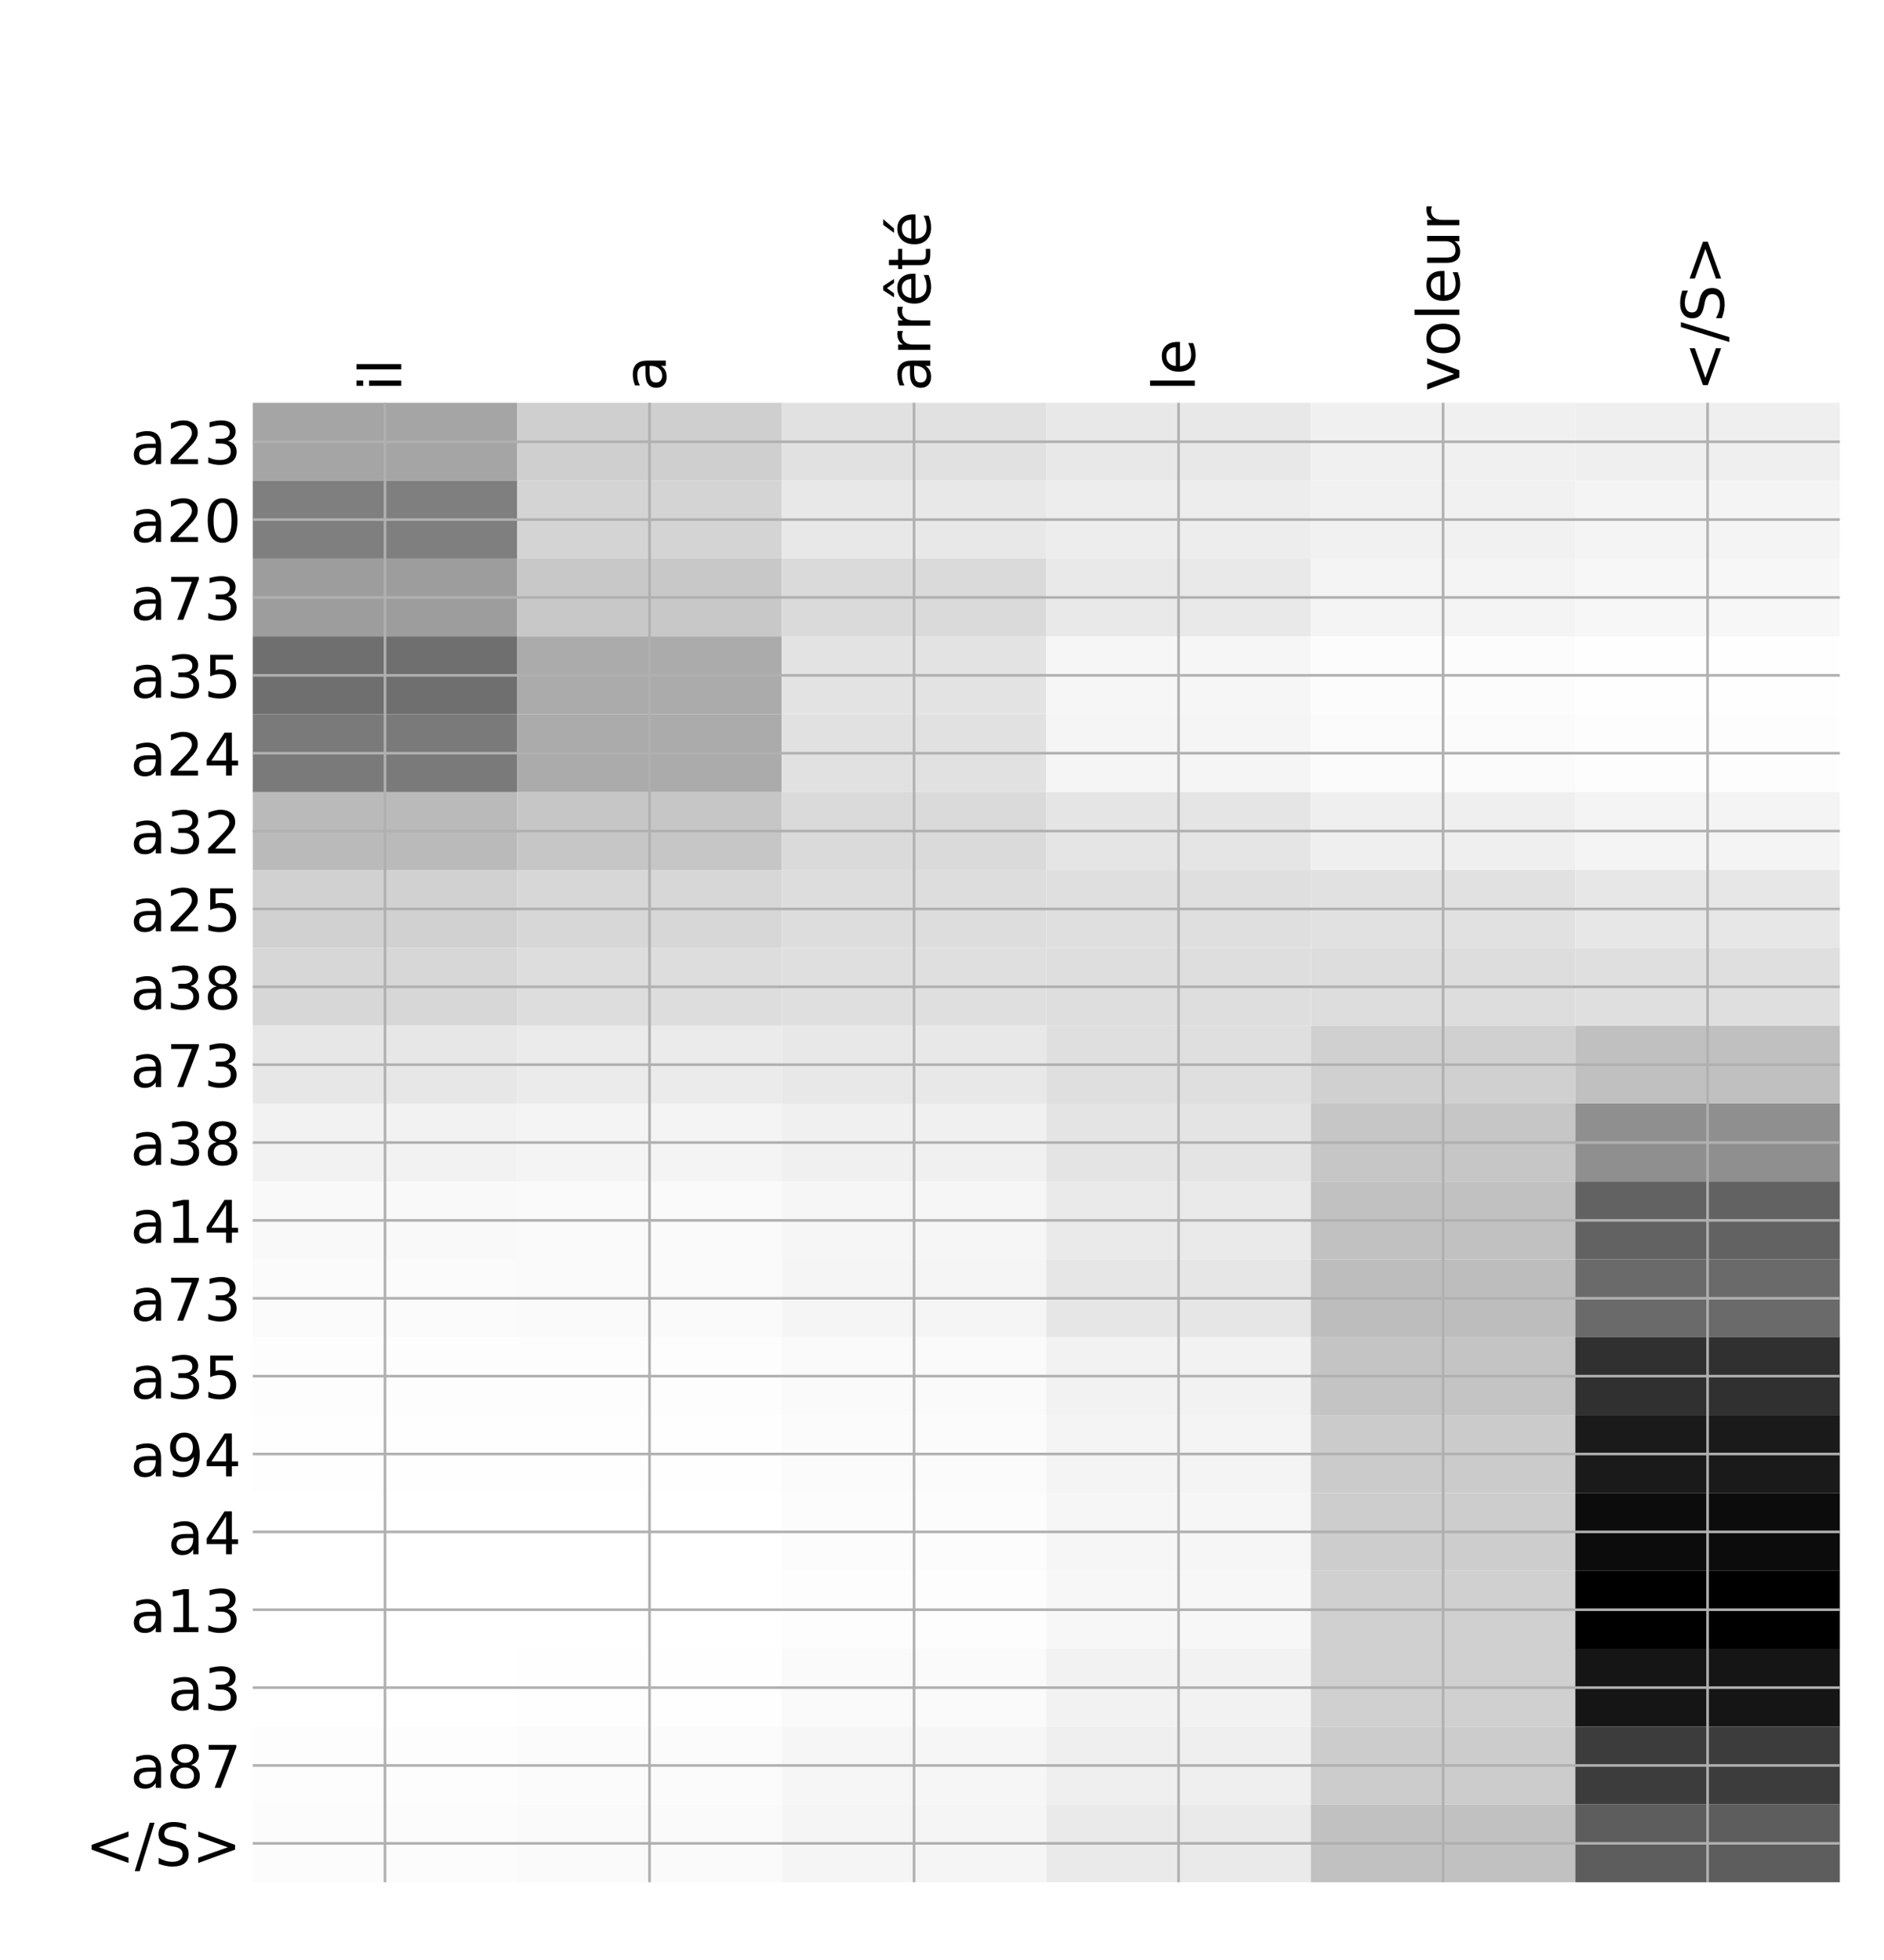 <?xml version="1.0" encoding="utf-8" standalone="no"?>
<!DOCTYPE svg PUBLIC "-//W3C//DTD SVG 1.1//EN"
  "http://www.w3.org/Graphics/SVG/1.1/DTD/svg11.dtd">
<!-- Created with matplotlib (http://matplotlib.org/) -->
<svg height="599pt" version="1.1" viewBox="0 0 576 599" width="576pt" xmlns="http://www.w3.org/2000/svg" xmlns:xlink="http://www.w3.org/1999/xlink">
 <defs>
  <style type="text/css">
*{stroke-linecap:butt;stroke-linejoin:round;}
  </style>
 </defs>
 <g id="figure_1">
  <g id="patch_1">
   <path d="M 0 600 
L 576 600 
L 576 0 
L 0 0 
z
" style="fill:#ffffff;"/>
  </g>
  <g id="axes_1">
   <g id="PolyCollection_1">
    <path clip-path="url(#p7bd5444fd2)" d="M 77.275 123.108 
L 77.275 146.906 
L 158.146 146.906 
L 158.146 123.108 
L 77.275 123.108 
z
" style="fill:#a5a5a5;"/>
    <path clip-path="url(#p7bd5444fd2)" d="M 158.146 123.108 
L 158.146 146.906 
L 239.017 146.906 
L 239.017 123.108 
L 158.146 123.108 
z
" style="fill:#cfcfcf;"/>
    <path clip-path="url(#p7bd5444fd2)" d="M 239.017 123.108 
L 239.017 146.906 
L 319.887 146.906 
L 319.887 123.108 
L 239.017 123.108 
z
" style="fill:#e1e1e1;"/>
    <path clip-path="url(#p7bd5444fd2)" d="M 319.887 123.108 
L 319.887 146.906 
L 400.758 146.906 
L 400.758 123.108 
L 319.887 123.108 
z
" style="fill:#e8e8e8;"/>
    <path clip-path="url(#p7bd5444fd2)" d="M 400.758 123.108 
L 400.758 146.906 
L 481.629 146.906 
L 481.629 123.108 
L 400.758 123.108 
z
" style="fill:#f0f0f0;"/>
    <path clip-path="url(#p7bd5444fd2)" d="M 481.629 123.108 
L 481.629 146.906 
L 562.5 146.906 
L 562.5 123.108 
L 481.629 123.108 
z
" style="fill:#efefef;"/>
    <path clip-path="url(#p7bd5444fd2)" d="M 77.275 146.906 
L 77.275 170.705 
L 158.146 170.705 
L 158.146 146.906 
L 77.275 146.906 
z
" style="fill:#7f7f7f;"/>
    <path clip-path="url(#p7bd5444fd2)" d="M 158.146 146.906 
L 158.146 170.705 
L 239.017 170.705 
L 239.017 146.906 
L 158.146 146.906 
z
" style="fill:#d4d4d4;"/>
    <path clip-path="url(#p7bd5444fd2)" d="M 239.017 146.906 
L 239.017 170.705 
L 319.887 170.705 
L 319.887 146.906 
L 239.017 146.906 
z
" style="fill:#e8e8e8;"/>
    <path clip-path="url(#p7bd5444fd2)" d="M 319.887 146.906 
L 319.887 170.705 
L 400.758 170.705 
L 400.758 146.906 
L 319.887 146.906 
z
" style="fill:#ededed;"/>
    <path clip-path="url(#p7bd5444fd2)" d="M 400.758 146.906 
L 400.758 170.705 
L 481.629 170.705 
L 481.629 146.906 
L 400.758 146.906 
z
" style="fill:#f1f1f1;"/>
    <path clip-path="url(#p7bd5444fd2)" d="M 481.629 146.906 
L 481.629 170.705 
L 562.5 170.705 
L 562.5 146.906 
L 481.629 146.906 
z
" style="fill:#f4f4f4;"/>
    <path clip-path="url(#p7bd5444fd2)" d="M 77.275 170.705 
L 77.275 194.504 
L 158.146 194.504 
L 158.146 170.705 
L 77.275 170.705 
z
" style="fill:#9d9d9d;"/>
    <path clip-path="url(#p7bd5444fd2)" d="M 158.146 170.705 
L 158.146 194.504 
L 239.017 194.504 
L 239.017 170.705 
L 158.146 170.705 
z
" style="fill:#c8c8c8;"/>
    <path clip-path="url(#p7bd5444fd2)" d="M 239.017 170.705 
L 239.017 194.504 
L 319.887 194.504 
L 319.887 170.705 
L 239.017 170.705 
z
" style="fill:#dadada;"/>
    <path clip-path="url(#p7bd5444fd2)" d="M 319.887 170.705 
L 319.887 194.504 
L 400.758 194.504 
L 400.758 170.705 
L 319.887 170.705 
z
" style="fill:#e9e9e9;"/>
    <path clip-path="url(#p7bd5444fd2)" d="M 400.758 170.705 
L 400.758 194.504 
L 481.629 194.504 
L 481.629 170.705 
L 400.758 170.705 
z
" style="fill:#f4f4f4;"/>
    <path clip-path="url(#p7bd5444fd2)" d="M 481.629 170.705 
L 481.629 194.504 
L 562.5 194.504 
L 562.5 170.705 
L 481.629 170.705 
z
" style="fill:#f7f7f7;"/>
    <path clip-path="url(#p7bd5444fd2)" d="M 77.275 194.504 
L 77.275 218.302 
L 158.146 218.302 
L 158.146 194.504 
L 77.275 194.504 
z
" style="fill:#6f6f6f;"/>
    <path clip-path="url(#p7bd5444fd2)" d="M 158.146 194.504 
L 158.146 218.302 
L 239.017 218.302 
L 239.017 194.504 
L 158.146 194.504 
z
" style="fill:#ababab;"/>
    <path clip-path="url(#p7bd5444fd2)" d="M 239.017 194.504 
L 239.017 218.302 
L 319.887 218.302 
L 319.887 194.504 
L 239.017 194.504 
z
" style="fill:#e3e3e3;"/>
    <path clip-path="url(#p7bd5444fd2)" d="M 319.887 194.504 
L 319.887 218.302 
L 400.758 218.302 
L 400.758 194.504 
L 319.887 194.504 
z
" style="fill:#f6f6f6;"/>
    <path clip-path="url(#p7bd5444fd2)" d="M 400.758 194.504 
L 400.758 218.302 
L 481.629 218.302 
L 481.629 194.504 
L 400.758 194.504 
z
" style="fill:#fcfcfc;"/>
    <path clip-path="url(#p7bd5444fd2)" d="M 481.629 194.504 
L 481.629 218.302 
L 562.5 218.302 
L 562.5 194.504 
L 481.629 194.504 
z
" style="fill:#fefefe;"/>
    <path clip-path="url(#p7bd5444fd2)" d="M 77.275 218.302 
L 77.275 242.101 
L 158.146 242.101 
L 158.146 218.302 
L 77.275 218.302 
z
" style="fill:#7a7a7a;"/>
    <path clip-path="url(#p7bd5444fd2)" d="M 158.146 218.302 
L 158.146 242.101 
L 239.017 242.101 
L 239.017 218.302 
L 158.146 218.302 
z
" style="fill:#ababab;"/>
    <path clip-path="url(#p7bd5444fd2)" d="M 239.017 218.302 
L 239.017 242.101 
L 319.887 242.101 
L 319.887 218.302 
L 239.017 218.302 
z
" style="fill:#e1e1e1;"/>
    <path clip-path="url(#p7bd5444fd2)" d="M 319.887 218.302 
L 319.887 242.101 
L 400.758 242.101 
L 400.758 218.302 
L 319.887 218.302 
z
" style="fill:#f5f5f5;"/>
    <path clip-path="url(#p7bd5444fd2)" d="M 400.758 218.302 
L 400.758 242.101 
L 481.629 242.101 
L 481.629 218.302 
L 400.758 218.302 
z
" style="fill:#fbfbfb;"/>
    <path clip-path="url(#p7bd5444fd2)" d="M 481.629 218.302 
L 481.629 242.101 
L 562.5 242.101 
L 562.5 218.302 
L 481.629 218.302 
z
" style="fill:#fdfdfd;"/>
    <path clip-path="url(#p7bd5444fd2)" d="M 77.275 242.101 
L 77.275 265.9 
L 158.146 265.9 
L 158.146 242.101 
L 77.275 242.101 
z
" style="fill:#bababa;"/>
    <path clip-path="url(#p7bd5444fd2)" d="M 158.146 242.101 
L 158.146 265.9 
L 239.017 265.9 
L 239.017 242.101 
L 158.146 242.101 
z
" style="fill:#c6c6c6;"/>
    <path clip-path="url(#p7bd5444fd2)" d="M 239.017 242.101 
L 239.017 265.9 
L 319.887 265.9 
L 319.887 242.101 
L 239.017 242.101 
z
" style="fill:#dadada;"/>
    <path clip-path="url(#p7bd5444fd2)" d="M 319.887 242.101 
L 319.887 265.9 
L 400.758 265.9 
L 400.758 242.101 
L 319.887 242.101 
z
" style="fill:#e5e5e5;"/>
    <path clip-path="url(#p7bd5444fd2)" d="M 400.758 242.101 
L 400.758 265.9 
L 481.629 265.9 
L 481.629 242.101 
L 400.758 242.101 
z
" style="fill:#efefef;"/>
    <path clip-path="url(#p7bd5444fd2)" d="M 481.629 242.101 
L 481.629 265.9 
L 562.5 265.9 
L 562.5 242.101 
L 481.629 242.101 
z
" style="fill:#f4f4f4;"/>
    <path clip-path="url(#p7bd5444fd2)" d="M 77.275 265.9 
L 77.275 289.699 
L 158.146 289.699 
L 158.146 265.9 
L 77.275 265.9 
z
" style="fill:#d1d1d1;"/>
    <path clip-path="url(#p7bd5444fd2)" d="M 158.146 265.9 
L 158.146 289.699 
L 239.017 289.699 
L 239.017 265.9 
L 158.146 265.9 
z
" style="fill:#d7d7d7;"/>
    <path clip-path="url(#p7bd5444fd2)" d="M 239.017 265.9 
L 239.017 289.699 
L 319.887 289.699 
L 319.887 265.9 
L 239.017 265.9 
z
" style="fill:#dddddd;"/>
    <path clip-path="url(#p7bd5444fd2)" d="M 319.887 265.9 
L 319.887 289.699 
L 400.758 289.699 
L 400.758 265.9 
L 319.887 265.9 
z
" style="fill:#dfdfdf;"/>
    <path clip-path="url(#p7bd5444fd2)" d="M 400.758 265.9 
L 400.758 289.699 
L 481.629 289.699 
L 481.629 265.9 
L 400.758 265.9 
z
" style="fill:#e1e1e1;"/>
    <path clip-path="url(#p7bd5444fd2)" d="M 481.629 265.9 
L 481.629 289.699 
L 562.5 289.699 
L 562.5 265.9 
L 481.629 265.9 
z
" style="fill:#e7e7e7;"/>
    <path clip-path="url(#p7bd5444fd2)" d="M 77.275 289.699 
L 77.275 313.497 
L 158.146 313.497 
L 158.146 289.699 
L 77.275 289.699 
z
" style="fill:#d7d7d7;"/>
    <path clip-path="url(#p7bd5444fd2)" d="M 158.146 289.699 
L 158.146 313.497 
L 239.017 313.497 
L 239.017 289.699 
L 158.146 289.699 
z
" style="fill:#dddddd;"/>
    <path clip-path="url(#p7bd5444fd2)" d="M 239.017 289.699 
L 239.017 313.497 
L 319.887 313.497 
L 319.887 289.699 
L 239.017 289.699 
z
" style="fill:#dfdfdf;"/>
    <path clip-path="url(#p7bd5444fd2)" d="M 319.887 289.699 
L 319.887 313.497 
L 400.758 313.497 
L 400.758 289.699 
L 319.887 289.699 
z
" style="fill:#dedede;"/>
    <path clip-path="url(#p7bd5444fd2)" d="M 400.758 289.699 
L 400.758 313.497 
L 481.629 313.497 
L 481.629 289.699 
L 400.758 289.699 
z
" style="fill:#dddddd;"/>
    <path clip-path="url(#p7bd5444fd2)" d="M 481.629 289.699 
L 481.629 313.497 
L 562.5 313.497 
L 562.5 289.699 
L 481.629 289.699 
z
" style="fill:#dfdfdf;"/>
    <path clip-path="url(#p7bd5444fd2)" d="M 77.275 313.497 
L 77.275 337.296 
L 158.146 337.296 
L 158.146 313.497 
L 77.275 313.497 
z
" style="fill:#e7e7e7;"/>
    <path clip-path="url(#p7bd5444fd2)" d="M 158.146 313.497 
L 158.146 337.296 
L 239.017 337.296 
L 239.017 313.497 
L 158.146 313.497 
z
" style="fill:#ebebeb;"/>
    <path clip-path="url(#p7bd5444fd2)" d="M 239.017 313.497 
L 239.017 337.296 
L 319.887 337.296 
L 319.887 313.497 
L 239.017 313.497 
z
" style="fill:#e8e8e8;"/>
    <path clip-path="url(#p7bd5444fd2)" d="M 319.887 313.497 
L 319.887 337.296 
L 400.758 337.296 
L 400.758 313.497 
L 319.887 313.497 
z
" style="fill:#dfdfdf;"/>
    <path clip-path="url(#p7bd5444fd2)" d="M 400.758 313.497 
L 400.758 337.296 
L 481.629 337.296 
L 481.629 313.497 
L 400.758 313.497 
z
" style="fill:#d0d0d0;"/>
    <path clip-path="url(#p7bd5444fd2)" d="M 481.629 313.497 
L 481.629 337.296 
L 562.5 337.296 
L 562.5 313.497 
L 481.629 313.497 
z
" style="fill:#c0c0c0;"/>
    <path clip-path="url(#p7bd5444fd2)" d="M 77.275 337.296 
L 77.275 361.095 
L 158.146 361.095 
L 158.146 337.296 
L 77.275 337.296 
z
" style="fill:#f2f2f2;"/>
    <path clip-path="url(#p7bd5444fd2)" d="M 158.146 337.296 
L 158.146 361.095 
L 239.017 361.095 
L 239.017 337.296 
L 158.146 337.296 
z
" style="fill:#f4f4f4;"/>
    <path clip-path="url(#p7bd5444fd2)" d="M 239.017 337.296 
L 239.017 361.095 
L 319.887 361.095 
L 319.887 337.296 
L 239.017 337.296 
z
" style="fill:#f0f0f0;"/>
    <path clip-path="url(#p7bd5444fd2)" d="M 319.887 337.296 
L 319.887 361.095 
L 400.758 361.095 
L 400.758 337.296 
L 319.887 337.296 
z
" style="fill:#e4e4e4;"/>
    <path clip-path="url(#p7bd5444fd2)" d="M 400.758 337.296 
L 400.758 361.095 
L 481.629 361.095 
L 481.629 337.296 
L 400.758 337.296 
z
" style="fill:#c6c6c6;"/>
    <path clip-path="url(#p7bd5444fd2)" d="M 481.629 337.296 
L 481.629 361.095 
L 562.5 361.095 
L 562.5 337.296 
L 481.629 337.296 
z
" style="fill:#8f8f8f;"/>
    <path clip-path="url(#p7bd5444fd2)" d="M 77.275 361.095 
L 77.275 384.893 
L 158.146 384.893 
L 158.146 361.095 
L 77.275 361.095 
z
" style="fill:#f9f9f9;"/>
    <path clip-path="url(#p7bd5444fd2)" d="M 158.146 361.095 
L 158.146 384.893 
L 239.017 384.893 
L 239.017 361.095 
L 158.146 361.095 
z
" style="fill:#fafafa;"/>
    <path clip-path="url(#p7bd5444fd2)" d="M 239.017 361.095 
L 239.017 384.893 
L 319.887 384.893 
L 319.887 361.095 
L 239.017 361.095 
z
" style="fill:#f6f6f6;"/>
    <path clip-path="url(#p7bd5444fd2)" d="M 319.887 361.095 
L 319.887 384.893 
L 400.758 384.893 
L 400.758 361.095 
L 319.887 361.095 
z
" style="fill:#eaeaea;"/>
    <path clip-path="url(#p7bd5444fd2)" d="M 400.758 361.095 
L 400.758 384.893 
L 481.629 384.893 
L 481.629 361.095 
L 400.758 361.095 
z
" style="fill:#c1c1c1;"/>
    <path clip-path="url(#p7bd5444fd2)" d="M 481.629 361.095 
L 481.629 384.893 
L 562.5 384.893 
L 562.5 361.095 
L 481.629 361.095 
z
" style="fill:#626262;"/>
    <path clip-path="url(#p7bd5444fd2)" d="M 77.275 384.893 
L 77.275 408.692 
L 158.146 408.692 
L 158.146 384.893 
L 77.275 384.893 
z
" style="fill:#fbfbfb;"/>
    <path clip-path="url(#p7bd5444fd2)" d="M 158.146 384.893 
L 158.146 408.692 
L 239.017 408.692 
L 239.017 384.893 
L 158.146 384.893 
z
" style="fill:#fafafa;"/>
    <path clip-path="url(#p7bd5444fd2)" d="M 239.017 384.893 
L 239.017 408.692 
L 319.887 408.692 
L 319.887 384.893 
L 239.017 384.893 
z
" style="fill:#f5f5f5;"/>
    <path clip-path="url(#p7bd5444fd2)" d="M 319.887 384.893 
L 319.887 408.692 
L 400.758 408.692 
L 400.758 384.893 
L 319.887 384.893 
z
" style="fill:#e6e6e6;"/>
    <path clip-path="url(#p7bd5444fd2)" d="M 400.758 384.893 
L 400.758 408.692 
L 481.629 408.692 
L 481.629 384.893 
L 400.758 384.893 
z
" style="fill:#bdbdbd;"/>
    <path clip-path="url(#p7bd5444fd2)" d="M 481.629 384.893 
L 481.629 408.692 
L 562.5 408.692 
L 562.5 384.893 
L 481.629 384.893 
z
" style="fill:#6a6a6a;"/>
    <path clip-path="url(#p7bd5444fd2)" d="M 77.275 408.692 
L 77.275 432.491 
L 158.146 432.491 
L 158.146 408.692 
L 77.275 408.692 
z
" style="fill:#fdfdfd;"/>
    <path clip-path="url(#p7bd5444fd2)" d="M 158.146 408.692 
L 158.146 432.491 
L 239.017 432.491 
L 239.017 408.692 
L 158.146 408.692 
z
" style="fill:#fdfdfd;"/>
    <path clip-path="url(#p7bd5444fd2)" d="M 239.017 408.692 
L 239.017 432.491 
L 319.887 432.491 
L 319.887 408.692 
L 239.017 408.692 
z
" style="fill:#fafafa;"/>
    <path clip-path="url(#p7bd5444fd2)" d="M 319.887 408.692 
L 319.887 432.491 
L 400.758 432.491 
L 400.758 408.692 
L 319.887 408.692 
z
" style="fill:#f2f2f2;"/>
    <path clip-path="url(#p7bd5444fd2)" d="M 400.758 408.692 
L 400.758 432.491 
L 481.629 432.491 
L 481.629 408.692 
L 400.758 408.692 
z
" style="fill:#c4c4c4;"/>
    <path clip-path="url(#p7bd5444fd2)" d="M 481.629 408.692 
L 481.629 432.491 
L 562.5 432.491 
L 562.5 408.692 
L 481.629 408.692 
z
" style="fill:#303030;"/>
    <path clip-path="url(#p7bd5444fd2)" d="M 77.275 432.491 
L 77.275 456.289 
L 158.146 456.289 
L 158.146 432.491 
L 77.275 432.491 
z
" style="fill:#fefefe;"/>
    <path clip-path="url(#p7bd5444fd2)" d="M 158.146 432.491 
L 158.146 456.289 
L 239.017 456.289 
L 239.017 432.491 
L 158.146 432.491 
z
" style="fill:#fefefe;"/>
    <path clip-path="url(#p7bd5444fd2)" d="M 239.017 432.491 
L 239.017 456.289 
L 319.887 456.289 
L 319.887 432.491 
L 239.017 432.491 
z
" style="fill:#fbfbfb;"/>
    <path clip-path="url(#p7bd5444fd2)" d="M 319.887 432.491 
L 319.887 456.289 
L 400.758 456.289 
L 400.758 432.491 
L 319.887 432.491 
z
" style="fill:#f4f4f4;"/>
    <path clip-path="url(#p7bd5444fd2)" d="M 400.758 432.491 
L 400.758 456.289 
L 481.629 456.289 
L 481.629 432.491 
L 400.758 432.491 
z
" style="fill:#cbcbcb;"/>
    <path clip-path="url(#p7bd5444fd2)" d="M 481.629 432.491 
L 481.629 456.289 
L 562.5 456.289 
L 562.5 432.491 
L 481.629 432.491 
z
" style="fill:#1a1a1a;"/>
    <path clip-path="url(#p7bd5444fd2)" d="M 77.275 456.289 
L 77.275 480.088 
L 158.146 480.088 
L 158.146 456.289 
L 77.275 456.289 
z
" style="fill:#ffffff;"/>
    <path clip-path="url(#p7bd5444fd2)" d="M 158.146 456.289 
L 158.146 480.088 
L 239.017 480.088 
L 239.017 456.289 
L 158.146 456.289 
z
" style="fill:#ffffff;"/>
    <path clip-path="url(#p7bd5444fd2)" d="M 239.017 456.289 
L 239.017 480.088 
L 319.887 480.088 
L 319.887 456.289 
L 239.017 456.289 
z
" style="fill:#fcfcfc;"/>
    <path clip-path="url(#p7bd5444fd2)" d="M 319.887 456.289 
L 319.887 480.088 
L 400.758 480.088 
L 400.758 456.289 
L 319.887 456.289 
z
" style="fill:#f6f6f6;"/>
    <path clip-path="url(#p7bd5444fd2)" d="M 400.758 456.289 
L 400.758 480.088 
L 481.629 480.088 
L 481.629 456.289 
L 400.758 456.289 
z
" style="fill:#cdcdcd;"/>
    <path clip-path="url(#p7bd5444fd2)" d="M 481.629 456.289 
L 481.629 480.088 
L 562.5 480.088 
L 562.5 456.289 
L 481.629 456.289 
z
" style="fill:#0c0c0c;"/>
    <path clip-path="url(#p7bd5444fd2)" d="M 77.275 480.088 
L 77.275 503.887 
L 158.146 503.887 
L 158.146 480.088 
L 77.275 480.088 
z
" style="fill:#ffffff;"/>
    <path clip-path="url(#p7bd5444fd2)" d="M 158.146 480.088 
L 158.146 503.887 
L 239.017 503.887 
L 239.017 480.088 
L 158.146 480.088 
z
" style="fill:#ffffff;"/>
    <path clip-path="url(#p7bd5444fd2)" d="M 239.017 480.088 
L 239.017 503.887 
L 319.887 503.887 
L 319.887 480.088 
L 239.017 480.088 
z
" style="fill:#fdfdfd;"/>
    <path clip-path="url(#p7bd5444fd2)" d="M 319.887 480.088 
L 319.887 503.887 
L 400.758 503.887 
L 400.758 480.088 
L 319.887 480.088 
z
" style="fill:#f7f7f7;"/>
    <path clip-path="url(#p7bd5444fd2)" d="M 400.758 480.088 
L 400.758 503.887 
L 481.629 503.887 
L 481.629 480.088 
L 400.758 480.088 
z
" style="fill:#d0d0d0;"/>
    <path clip-path="url(#p7bd5444fd2)" d="M 481.629 480.088 
L 481.629 503.887 
L 562.5 503.887 
L 562.5 480.088 
L 481.629 480.088 
z
"/>
    <path clip-path="url(#p7bd5444fd2)" d="M 77.275 503.887 
L 77.275 527.685 
L 158.146 527.685 
L 158.146 503.887 
L 77.275 503.887 
z
" style="fill:#ffffff;"/>
    <path clip-path="url(#p7bd5444fd2)" d="M 158.146 503.887 
L 158.146 527.685 
L 239.017 527.685 
L 239.017 503.887 
L 158.146 503.887 
z
" style="fill:#fefefe;"/>
    <path clip-path="url(#p7bd5444fd2)" d="M 239.017 503.887 
L 239.017 527.685 
L 319.887 527.685 
L 319.887 503.887 
L 239.017 503.887 
z
" style="fill:#fafafa;"/>
    <path clip-path="url(#p7bd5444fd2)" d="M 319.887 503.887 
L 319.887 527.685 
L 400.758 527.685 
L 400.758 503.887 
L 319.887 503.887 
z
" style="fill:#f2f2f2;"/>
    <path clip-path="url(#p7bd5444fd2)" d="M 400.758 503.887 
L 400.758 527.685 
L 481.629 527.685 
L 481.629 503.887 
L 400.758 503.887 
z
" style="fill:#d0d0d0;"/>
    <path clip-path="url(#p7bd5444fd2)" d="M 481.629 503.887 
L 481.629 527.685 
L 562.5 527.685 
L 562.5 503.887 
L 481.629 503.887 
z
" style="fill:#151515;"/>
    <path clip-path="url(#p7bd5444fd2)" d="M 77.275 527.685 
L 77.275 551.484 
L 158.146 551.484 
L 158.146 527.685 
L 77.275 527.685 
z
" style="fill:#fdfdfd;"/>
    <path clip-path="url(#p7bd5444fd2)" d="M 158.146 527.685 
L 158.146 551.484 
L 239.017 551.484 
L 239.017 527.685 
L 158.146 527.685 
z
" style="fill:#fbfbfb;"/>
    <path clip-path="url(#p7bd5444fd2)" d="M 239.017 527.685 
L 239.017 551.484 
L 319.887 551.484 
L 319.887 527.685 
L 239.017 527.685 
z
" style="fill:#f6f6f6;"/>
    <path clip-path="url(#p7bd5444fd2)" d="M 319.887 527.685 
L 319.887 551.484 
L 400.758 551.484 
L 400.758 527.685 
L 319.887 527.685 
z
" style="fill:#efefef;"/>
    <path clip-path="url(#p7bd5444fd2)" d="M 400.758 527.685 
L 400.758 551.484 
L 481.629 551.484 
L 481.629 527.685 
L 400.758 527.685 
z
" style="fill:#cccccc;"/>
    <path clip-path="url(#p7bd5444fd2)" d="M 481.629 527.685 
L 481.629 551.484 
L 562.5 551.484 
L 562.5 527.685 
L 481.629 527.685 
z
" style="fill:#3c3c3c;"/>
    <path clip-path="url(#p7bd5444fd2)" d="M 77.275 551.484 
L 77.275 575.283 
L 158.146 575.283 
L 158.146 551.484 
L 77.275 551.484 
z
" style="fill:#fcfcfc;"/>
    <path clip-path="url(#p7bd5444fd2)" d="M 158.146 551.484 
L 158.146 575.283 
L 239.017 575.283 
L 239.017 551.484 
L 158.146 551.484 
z
" style="fill:#fafafa;"/>
    <path clip-path="url(#p7bd5444fd2)" d="M 239.017 551.484 
L 239.017 575.283 
L 319.887 575.283 
L 319.887 551.484 
L 239.017 551.484 
z
" style="fill:#f5f5f5;"/>
    <path clip-path="url(#p7bd5444fd2)" d="M 319.887 551.484 
L 319.887 575.283 
L 400.758 575.283 
L 400.758 551.484 
L 319.887 551.484 
z
" style="fill:#eaeaea;"/>
    <path clip-path="url(#p7bd5444fd2)" d="M 400.758 551.484 
L 400.758 575.283 
L 481.629 575.283 
L 481.629 551.484 
L 400.758 551.484 
z
" style="fill:#c1c1c1;"/>
    <path clip-path="url(#p7bd5444fd2)" d="M 481.629 551.484 
L 481.629 575.283 
L 562.5 575.283 
L 562.5 551.484 
L 481.629 551.484 
z
" style="fill:#5d5d5d;"/>
   </g>
   <g id="matplotlib.axis_1">
    <g id="xtick_1">
     <g id="line2d_1">
      <path clip-path="url(#p7bd5444fd2)" d="M 117.71 575.283 
L 117.71 123.108 
" style="fill:none;stroke:#b0b0b0;stroke-linecap:square;stroke-width:0.8;"/>
     </g>
     <g id="line2d_2"/>
     <g id="text_1">
      <!-- il -->
      <defs>
       <path d="M 9.422 54.688 
L 18.406 54.688 
L 18.406 0 
L 9.422 0 
z
M 9.422 75.984 
L 18.406 75.984 
L 18.406 64.594 
L 9.422 64.594 
z
" id="DejaVuSans-69"/>
       <path d="M 9.422 75.984 
L 18.406 75.984 
L 18.406 0 
L 9.422 0 
z
" id="DejaVuSans-6c"/>
      </defs>
      <g transform="translate(122.677 119.608)rotate(-90)scale(0.18 -0.18)">
       <use xlink:href="#DejaVuSans-69"/>
       <use x="27.783" xlink:href="#DejaVuSans-6c"/>
      </g>
     </g>
    </g>
    <g id="xtick_2">
     <g id="line2d_3">
      <path clip-path="url(#p7bd5444fd2)" d="M 198.581 575.283 
L 198.581 123.108 
" style="fill:none;stroke:#b0b0b0;stroke-linecap:square;stroke-width:0.8;"/>
     </g>
     <g id="line2d_4"/>
     <g id="text_2">
      <!-- a -->
      <defs>
       <path d="M 34.281 27.484 
Q 23.391 27.484 19.188 25 
Q 14.984 22.516 14.984 16.5 
Q 14.984 11.719 18.141 8.906 
Q 21.297 6.109 26.703 6.109 
Q 34.188 6.109 38.703 11.406 
Q 43.219 16.703 43.219 25.484 
L 43.219 27.484 
z
M 52.203 31.203 
L 52.203 0 
L 43.219 0 
L 43.219 8.297 
Q 40.141 3.328 35.547 0.953 
Q 30.953 -1.422 24.312 -1.422 
Q 15.922 -1.422 10.953 3.297 
Q 6 8.016 6 15.922 
Q 6 25.141 12.172 29.828 
Q 18.359 34.516 30.609 34.516 
L 43.219 34.516 
L 43.219 35.406 
Q 43.219 41.609 39.141 45 
Q 35.062 48.391 27.688 48.391 
Q 23 48.391 18.547 47.266 
Q 14.109 46.141 10.016 43.891 
L 10.016 52.203 
Q 14.938 54.109 19.578 55.047 
Q 24.219 56 28.609 56 
Q 40.484 56 46.344 49.844 
Q 52.203 43.703 52.203 31.203 
z
" id="DejaVuSans-61"/>
      </defs>
      <g transform="translate(203.548 119.608)rotate(-90)scale(0.18 -0.18)">
       <use xlink:href="#DejaVuSans-61"/>
      </g>
     </g>
    </g>
    <g id="xtick_3">
     <g id="line2d_5">
      <path clip-path="url(#p7bd5444fd2)" d="M 279.452 575.283 
L 279.452 123.108 
" style="fill:none;stroke:#b0b0b0;stroke-linecap:square;stroke-width:0.8;"/>
     </g>
     <g id="line2d_6"/>
     <g id="text_3">
      <!-- arrêté -->
      <defs>
       <path d="M 41.109 46.297 
Q 39.594 47.172 37.812 47.578 
Q 36.031 48 33.891 48 
Q 26.266 48 22.188 43.047 
Q 18.109 38.094 18.109 28.812 
L 18.109 0 
L 9.078 0 
L 9.078 54.688 
L 18.109 54.688 
L 18.109 46.188 
Q 20.953 51.172 25.484 53.578 
Q 30.031 56 36.531 56 
Q 37.453 56 38.578 55.875 
Q 39.703 55.766 41.062 55.516 
z
" id="DejaVuSans-72"/>
       <path d="M 56.203 29.594 
L 56.203 25.203 
L 14.891 25.203 
Q 15.484 15.922 20.484 11.062 
Q 25.484 6.203 34.422 6.203 
Q 39.594 6.203 44.453 7.469 
Q 49.312 8.734 54.109 11.281 
L 54.109 2.781 
Q 49.266 0.734 44.188 -0.344 
Q 39.109 -1.422 33.891 -1.422 
Q 20.797 -1.422 13.156 6.188 
Q 5.516 13.812 5.516 26.812 
Q 5.516 40.234 12.766 48.109 
Q 20.016 56 32.328 56 
Q 43.359 56 49.781 48.891 
Q 56.203 41.797 56.203 29.594 
z
M 47.219 32.234 
Q 47.125 39.594 43.094 43.984 
Q 39.062 48.391 32.422 48.391 
Q 24.906 48.391 20.391 44.141 
Q 15.875 39.891 15.188 32.172 
z
M 28.141 79.984 
L 35.359 79.984 
L 47.328 61.625 
L 40.547 61.625 
L 31.75 73.578 
L 22.969 61.625 
L 16.172 61.625 
z
" id="DejaVuSans-ea"/>
       <path d="M 18.312 70.219 
L 18.312 54.688 
L 36.812 54.688 
L 36.812 47.703 
L 18.312 47.703 
L 18.312 18.016 
Q 18.312 11.328 20.141 9.422 
Q 21.969 7.516 27.594 7.516 
L 36.812 7.516 
L 36.812 0 
L 27.594 0 
Q 17.188 0 13.234 3.875 
Q 9.281 7.766 9.281 18.016 
L 9.281 47.703 
L 2.688 47.703 
L 2.688 54.688 
L 9.281 54.688 
L 9.281 70.219 
z
" id="DejaVuSans-74"/>
       <path d="M 56.203 29.594 
L 56.203 25.203 
L 14.891 25.203 
Q 15.484 15.922 20.484 11.062 
Q 25.484 6.203 34.422 6.203 
Q 39.594 6.203 44.453 7.469 
Q 49.312 8.734 54.109 11.281 
L 54.109 2.781 
Q 49.266 0.734 44.188 -0.344 
Q 39.109 -1.422 33.891 -1.422 
Q 20.797 -1.422 13.156 6.188 
Q 5.516 13.812 5.516 26.812 
Q 5.516 40.234 12.766 48.109 
Q 20.016 56 32.328 56 
Q 43.359 56 49.781 48.891 
Q 56.203 41.797 56.203 29.594 
z
M 47.219 32.234 
Q 47.125 39.594 43.094 43.984 
Q 39.062 48.391 32.422 48.391 
Q 24.906 48.391 20.391 44.141 
Q 15.875 39.891 15.188 32.172 
z
M 38.531 79.984 
L 48.25 79.984 
L 32.344 61.625 
L 24.859 61.625 
z
" id="DejaVuSans-e9"/>
      </defs>
      <g transform="translate(284.419 119.608)rotate(-90)scale(0.18 -0.18)">
       <use xlink:href="#DejaVuSans-61"/>
       <use x="61.279" xlink:href="#DejaVuSans-72"/>
       <use x="102.377" xlink:href="#DejaVuSans-72"/>
       <use x="143.459" xlink:href="#DejaVuSans-ea"/>
       <use x="204.982" xlink:href="#DejaVuSans-74"/>
       <use x="244.191" xlink:href="#DejaVuSans-e9"/>
      </g>
     </g>
    </g>
    <g id="xtick_4">
     <g id="line2d_7">
      <path clip-path="url(#p7bd5444fd2)" d="M 360.323 575.283 
L 360.323 123.108 
" style="fill:none;stroke:#b0b0b0;stroke-linecap:square;stroke-width:0.8;"/>
     </g>
     <g id="line2d_8"/>
     <g id="text_4">
      <!-- le -->
      <defs>
       <path d="M 56.203 29.594 
L 56.203 25.203 
L 14.891 25.203 
Q 15.484 15.922 20.484 11.062 
Q 25.484 6.203 34.422 6.203 
Q 39.594 6.203 44.453 7.469 
Q 49.312 8.734 54.109 11.281 
L 54.109 2.781 
Q 49.266 0.734 44.188 -0.344 
Q 39.109 -1.422 33.891 -1.422 
Q 20.797 -1.422 13.156 6.188 
Q 5.516 13.812 5.516 26.812 
Q 5.516 40.234 12.766 48.109 
Q 20.016 56 32.328 56 
Q 43.359 56 49.781 48.891 
Q 56.203 41.797 56.203 29.594 
z
M 47.219 32.234 
Q 47.125 39.594 43.094 43.984 
Q 39.062 48.391 32.422 48.391 
Q 24.906 48.391 20.391 44.141 
Q 15.875 39.891 15.188 32.172 
z
" id="DejaVuSans-65"/>
      </defs>
      <g transform="translate(365.29 119.608)rotate(-90)scale(0.18 -0.18)">
       <use xlink:href="#DejaVuSans-6c"/>
       <use x="27.783" xlink:href="#DejaVuSans-65"/>
      </g>
     </g>
    </g>
    <g id="xtick_5">
     <g id="line2d_9">
      <path clip-path="url(#p7bd5444fd2)" d="M 441.194 575.283 
L 441.194 123.108 
" style="fill:none;stroke:#b0b0b0;stroke-linecap:square;stroke-width:0.8;"/>
     </g>
     <g id="line2d_10"/>
     <g id="text_5">
      <!-- voleur -->
      <defs>
       <path d="M 2.984 54.688 
L 12.5 54.688 
L 29.594 8.797 
L 46.688 54.688 
L 56.203 54.688 
L 35.688 0 
L 23.484 0 
z
" id="DejaVuSans-76"/>
       <path d="M 30.609 48.391 
Q 23.391 48.391 19.188 42.75 
Q 14.984 37.109 14.984 27.297 
Q 14.984 17.484 19.156 11.844 
Q 23.344 6.203 30.609 6.203 
Q 37.797 6.203 41.984 11.859 
Q 46.188 17.531 46.188 27.297 
Q 46.188 37.016 41.984 42.703 
Q 37.797 48.391 30.609 48.391 
z
M 30.609 56 
Q 42.328 56 49.016 48.375 
Q 55.719 40.766 55.719 27.297 
Q 55.719 13.875 49.016 6.219 
Q 42.328 -1.422 30.609 -1.422 
Q 18.844 -1.422 12.172 6.219 
Q 5.516 13.875 5.516 27.297 
Q 5.516 40.766 12.172 48.375 
Q 18.844 56 30.609 56 
z
" id="DejaVuSans-6f"/>
       <path d="M 8.5 21.578 
L 8.5 54.688 
L 17.484 54.688 
L 17.484 21.922 
Q 17.484 14.156 20.5 10.266 
Q 23.531 6.391 29.594 6.391 
Q 36.859 6.391 41.078 11.031 
Q 45.312 15.672 45.312 23.688 
L 45.312 54.688 
L 54.297 54.688 
L 54.297 0 
L 45.312 0 
L 45.312 8.406 
Q 42.047 3.422 37.719 1 
Q 33.406 -1.422 27.688 -1.422 
Q 18.266 -1.422 13.375 4.438 
Q 8.5 10.297 8.5 21.578 
z
M 31.109 56 
z
" id="DejaVuSans-75"/>
      </defs>
      <g transform="translate(446.161 119.608)rotate(-90)scale(0.18 -0.18)">
       <use xlink:href="#DejaVuSans-76"/>
       <use x="59.18" xlink:href="#DejaVuSans-6f"/>
       <use x="120.361" xlink:href="#DejaVuSans-6c"/>
       <use x="148.145" xlink:href="#DejaVuSans-65"/>
       <use x="209.668" xlink:href="#DejaVuSans-75"/>
       <use x="273.047" xlink:href="#DejaVuSans-72"/>
      </g>
     </g>
    </g>
    <g id="xtick_6">
     <g id="line2d_11">
      <path clip-path="url(#p7bd5444fd2)" d="M 522.065 575.283 
L 522.065 123.108 
" style="fill:none;stroke:#b0b0b0;stroke-linecap:square;stroke-width:0.8;"/>
     </g>
     <g id="line2d_12"/>
     <g id="text_6">
      <!-- &lt;/S&gt; -->
      <defs>
       <path d="M 73.188 49.219 
L 22.797 31.297 
L 73.188 13.484 
L 73.188 4.594 
L 10.594 27.297 
L 10.594 35.406 
L 73.188 58.109 
z
" id="DejaVuSans-3c"/>
       <path d="M 25.391 72.906 
L 33.688 72.906 
L 8.297 -9.281 
L 0 -9.281 
z
" id="DejaVuSans-2f"/>
       <path d="M 53.516 70.516 
L 53.516 60.891 
Q 47.906 63.578 42.922 64.891 
Q 37.938 66.219 33.297 66.219 
Q 25.25 66.219 20.875 63.094 
Q 16.5 59.969 16.5 54.203 
Q 16.5 49.359 19.406 46.891 
Q 22.312 44.438 30.422 42.922 
L 36.375 41.703 
Q 47.406 39.594 52.656 34.297 
Q 57.906 29 57.906 20.125 
Q 57.906 9.516 50.797 4.047 
Q 43.703 -1.422 29.984 -1.422 
Q 24.812 -1.422 18.969 -0.25 
Q 13.141 0.922 6.891 3.219 
L 6.891 13.375 
Q 12.891 10.016 18.656 8.297 
Q 24.422 6.594 29.984 6.594 
Q 38.422 6.594 43.016 9.906 
Q 47.609 13.234 47.609 19.391 
Q 47.609 24.75 44.312 27.781 
Q 41.016 30.812 33.5 32.328 
L 27.484 33.5 
Q 16.453 35.688 11.516 40.375 
Q 6.594 45.062 6.594 53.422 
Q 6.594 63.094 13.406 68.656 
Q 20.219 74.219 32.172 74.219 
Q 37.312 74.219 42.625 73.281 
Q 47.953 72.359 53.516 70.516 
z
" id="DejaVuSans-53"/>
       <path d="M 10.594 49.219 
L 10.594 58.109 
L 73.188 35.406 
L 73.188 27.297 
L 10.594 4.594 
L 10.594 13.484 
L 60.891 31.297 
z
" id="DejaVuSans-3e"/>
      </defs>
      <g transform="translate(527.031 119.608)rotate(-90)scale(0.18 -0.18)">
       <use xlink:href="#DejaVuSans-3c"/>
       <use x="83.789" xlink:href="#DejaVuSans-2f"/>
       <use x="117.48" xlink:href="#DejaVuSans-53"/>
       <use x="180.957" xlink:href="#DejaVuSans-3e"/>
      </g>
     </g>
    </g>
   </g>
   <g id="matplotlib.axis_2">
    <g id="ytick_1">
     <g id="line2d_13">
      <path clip-path="url(#p7bd5444fd2)" d="M 77.275 135.007 
L 562.5 135.007 
" style="fill:none;stroke:#b0b0b0;stroke-linecap:square;stroke-width:0.8;"/>
     </g>
     <g id="line2d_14"/>
     <g id="text_7">
      <!-- a23 -->
      <defs>
       <path d="M 19.188 8.297 
L 53.609 8.297 
L 53.609 0 
L 7.328 0 
L 7.328 8.297 
Q 12.938 14.109 22.625 23.891 
Q 32.328 33.688 34.812 36.531 
Q 39.547 41.844 41.422 45.531 
Q 43.312 49.219 43.312 52.781 
Q 43.312 58.594 39.234 62.25 
Q 35.156 65.922 28.609 65.922 
Q 23.969 65.922 18.812 64.312 
Q 13.672 62.703 7.812 59.422 
L 7.812 69.391 
Q 13.766 71.781 18.938 73 
Q 24.125 74.219 28.422 74.219 
Q 39.75 74.219 46.484 68.547 
Q 53.219 62.891 53.219 53.422 
Q 53.219 48.922 51.531 44.891 
Q 49.859 40.875 45.406 35.406 
Q 44.188 33.984 37.641 27.219 
Q 31.109 20.453 19.188 8.297 
z
" id="DejaVuSans-32"/>
       <path d="M 40.578 39.312 
Q 47.656 37.797 51.625 33 
Q 55.609 28.219 55.609 21.188 
Q 55.609 10.406 48.188 4.484 
Q 40.766 -1.422 27.094 -1.422 
Q 22.516 -1.422 17.656 -0.516 
Q 12.797 0.391 7.625 2.203 
L 7.625 11.719 
Q 11.719 9.328 16.594 8.109 
Q 21.484 6.891 26.812 6.891 
Q 36.078 6.891 40.938 10.547 
Q 45.797 14.203 45.797 21.188 
Q 45.797 27.641 41.281 31.266 
Q 36.766 34.906 28.719 34.906 
L 20.219 34.906 
L 20.219 43.016 
L 29.109 43.016 
Q 36.375 43.016 40.234 45.922 
Q 44.094 48.828 44.094 54.297 
Q 44.094 59.906 40.109 62.906 
Q 36.141 65.922 28.719 65.922 
Q 24.656 65.922 20.016 65.031 
Q 15.375 64.156 9.812 62.312 
L 9.812 71.094 
Q 15.438 72.656 20.344 73.438 
Q 25.25 74.219 29.594 74.219 
Q 40.828 74.219 47.359 69.109 
Q 53.906 64.016 53.906 55.328 
Q 53.906 49.266 50.438 45.094 
Q 46.969 40.922 40.578 39.312 
z
" id="DejaVuSans-33"/>
      </defs>
      <g transform="translate(39.839 141.846)scale(0.18 -0.18)">
       <use xlink:href="#DejaVuSans-61"/>
       <use x="61.279" xlink:href="#DejaVuSans-32"/>
       <use x="124.902" xlink:href="#DejaVuSans-33"/>
      </g>
     </g>
    </g>
    <g id="ytick_2">
     <g id="line2d_15">
      <path clip-path="url(#p7bd5444fd2)" d="M 77.275 158.806 
L 562.5 158.806 
" style="fill:none;stroke:#b0b0b0;stroke-linecap:square;stroke-width:0.8;"/>
     </g>
     <g id="line2d_16"/>
     <g id="text_8">
      <!-- a20 -->
      <defs>
       <path d="M 31.781 66.406 
Q 24.172 66.406 20.328 58.906 
Q 16.5 51.422 16.5 36.375 
Q 16.5 21.391 20.328 13.891 
Q 24.172 6.391 31.781 6.391 
Q 39.453 6.391 43.281 13.891 
Q 47.125 21.391 47.125 36.375 
Q 47.125 51.422 43.281 58.906 
Q 39.453 66.406 31.781 66.406 
z
M 31.781 74.219 
Q 44.047 74.219 50.516 64.516 
Q 56.984 54.828 56.984 36.375 
Q 56.984 17.969 50.516 8.266 
Q 44.047 -1.422 31.781 -1.422 
Q 19.531 -1.422 13.062 8.266 
Q 6.594 17.969 6.594 36.375 
Q 6.594 54.828 13.062 64.516 
Q 19.531 74.219 31.781 74.219 
z
" id="DejaVuSans-30"/>
      </defs>
      <g transform="translate(39.839 165.644)scale(0.18 -0.18)">
       <use xlink:href="#DejaVuSans-61"/>
       <use x="61.279" xlink:href="#DejaVuSans-32"/>
       <use x="124.902" xlink:href="#DejaVuSans-30"/>
      </g>
     </g>
    </g>
    <g id="ytick_3">
     <g id="line2d_17">
      <path clip-path="url(#p7bd5444fd2)" d="M 77.275 182.604 
L 562.5 182.604 
" style="fill:none;stroke:#b0b0b0;stroke-linecap:square;stroke-width:0.8;"/>
     </g>
     <g id="line2d_18"/>
     <g id="text_9">
      <!-- a73 -->
      <defs>
       <path d="M 8.203 72.906 
L 55.078 72.906 
L 55.078 68.703 
L 28.609 0 
L 18.312 0 
L 43.219 64.594 
L 8.203 64.594 
z
" id="DejaVuSans-37"/>
      </defs>
      <g transform="translate(39.839 189.443)scale(0.18 -0.18)">
       <use xlink:href="#DejaVuSans-61"/>
       <use x="61.279" xlink:href="#DejaVuSans-37"/>
       <use x="124.902" xlink:href="#DejaVuSans-33"/>
      </g>
     </g>
    </g>
    <g id="ytick_4">
     <g id="line2d_19">
      <path clip-path="url(#p7bd5444fd2)" d="M 77.275 206.403 
L 562.5 206.403 
" style="fill:none;stroke:#b0b0b0;stroke-linecap:square;stroke-width:0.8;"/>
     </g>
     <g id="line2d_20"/>
     <g id="text_10">
      <!-- a35 -->
      <defs>
       <path d="M 10.797 72.906 
L 49.516 72.906 
L 49.516 64.594 
L 19.828 64.594 
L 19.828 46.734 
Q 21.969 47.469 24.109 47.828 
Q 26.266 48.188 28.422 48.188 
Q 40.625 48.188 47.75 41.5 
Q 54.891 34.812 54.891 23.391 
Q 54.891 11.625 47.562 5.094 
Q 40.234 -1.422 26.906 -1.422 
Q 22.312 -1.422 17.547 -0.641 
Q 12.797 0.141 7.719 1.703 
L 7.719 11.625 
Q 12.109 9.234 16.797 8.062 
Q 21.484 6.891 26.703 6.891 
Q 35.156 6.891 40.078 11.328 
Q 45.016 15.766 45.016 23.391 
Q 45.016 31 40.078 35.438 
Q 35.156 39.891 26.703 39.891 
Q 22.75 39.891 18.812 39.016 
Q 14.891 38.141 10.797 36.281 
z
" id="DejaVuSans-35"/>
      </defs>
      <g transform="translate(39.839 213.242)scale(0.18 -0.18)">
       <use xlink:href="#DejaVuSans-61"/>
       <use x="61.279" xlink:href="#DejaVuSans-33"/>
       <use x="124.902" xlink:href="#DejaVuSans-35"/>
      </g>
     </g>
    </g>
    <g id="ytick_5">
     <g id="line2d_21">
      <path clip-path="url(#p7bd5444fd2)" d="M 77.275 230.202 
L 562.5 230.202 
" style="fill:none;stroke:#b0b0b0;stroke-linecap:square;stroke-width:0.8;"/>
     </g>
     <g id="line2d_22"/>
     <g id="text_11">
      <!-- a24 -->
      <defs>
       <path d="M 37.797 64.312 
L 12.891 25.391 
L 37.797 25.391 
z
M 35.203 72.906 
L 47.609 72.906 
L 47.609 25.391 
L 58.016 25.391 
L 58.016 17.188 
L 47.609 17.188 
L 47.609 0 
L 37.797 0 
L 37.797 17.188 
L 4.891 17.188 
L 4.891 26.703 
z
" id="DejaVuSans-34"/>
      </defs>
      <g transform="translate(39.839 237.04)scale(0.18 -0.18)">
       <use xlink:href="#DejaVuSans-61"/>
       <use x="61.279" xlink:href="#DejaVuSans-32"/>
       <use x="124.902" xlink:href="#DejaVuSans-34"/>
      </g>
     </g>
    </g>
    <g id="ytick_6">
     <g id="line2d_23">
      <path clip-path="url(#p7bd5444fd2)" d="M 77.275 254 
L 562.5 254 
" style="fill:none;stroke:#b0b0b0;stroke-linecap:square;stroke-width:0.8;"/>
     </g>
     <g id="line2d_24"/>
     <g id="text_12">
      <!-- a32 -->
      <g transform="translate(39.839 260.839)scale(0.18 -0.18)">
       <use xlink:href="#DejaVuSans-61"/>
       <use x="61.279" xlink:href="#DejaVuSans-33"/>
       <use x="124.902" xlink:href="#DejaVuSans-32"/>
      </g>
     </g>
    </g>
    <g id="ytick_7">
     <g id="line2d_25">
      <path clip-path="url(#p7bd5444fd2)" d="M 77.275 277.799 
L 562.5 277.799 
" style="fill:none;stroke:#b0b0b0;stroke-linecap:square;stroke-width:0.8;"/>
     </g>
     <g id="line2d_26"/>
     <g id="text_13">
      <!-- a25 -->
      <g transform="translate(39.839 284.638)scale(0.18 -0.18)">
       <use xlink:href="#DejaVuSans-61"/>
       <use x="61.279" xlink:href="#DejaVuSans-32"/>
       <use x="124.902" xlink:href="#DejaVuSans-35"/>
      </g>
     </g>
    </g>
    <g id="ytick_8">
     <g id="line2d_27">
      <path clip-path="url(#p7bd5444fd2)" d="M 77.275 301.598 
L 562.5 301.598 
" style="fill:none;stroke:#b0b0b0;stroke-linecap:square;stroke-width:0.8;"/>
     </g>
     <g id="line2d_28"/>
     <g id="text_14">
      <!-- a38 -->
      <defs>
       <path d="M 31.781 34.625 
Q 24.75 34.625 20.719 30.859 
Q 16.703 27.094 16.703 20.516 
Q 16.703 13.922 20.719 10.156 
Q 24.75 6.391 31.781 6.391 
Q 38.812 6.391 42.859 10.172 
Q 46.922 13.969 46.922 20.516 
Q 46.922 27.094 42.891 30.859 
Q 38.875 34.625 31.781 34.625 
z
M 21.922 38.812 
Q 15.578 40.375 12.031 44.719 
Q 8.5 49.078 8.5 55.328 
Q 8.5 64.062 14.719 69.141 
Q 20.953 74.219 31.781 74.219 
Q 42.672 74.219 48.875 69.141 
Q 55.078 64.062 55.078 55.328 
Q 55.078 49.078 51.531 44.719 
Q 48 40.375 41.703 38.812 
Q 48.828 37.156 52.797 32.312 
Q 56.781 27.484 56.781 20.516 
Q 56.781 9.906 50.312 4.234 
Q 43.844 -1.422 31.781 -1.422 
Q 19.734 -1.422 13.25 4.234 
Q 6.781 9.906 6.781 20.516 
Q 6.781 27.484 10.781 32.312 
Q 14.797 37.156 21.922 38.812 
z
M 18.312 54.391 
Q 18.312 48.734 21.844 45.562 
Q 25.391 42.391 31.781 42.391 
Q 38.141 42.391 41.719 45.562 
Q 45.312 48.734 45.312 54.391 
Q 45.312 60.062 41.719 63.234 
Q 38.141 66.406 31.781 66.406 
Q 25.391 66.406 21.844 63.234 
Q 18.312 60.062 18.312 54.391 
z
" id="DejaVuSans-38"/>
      </defs>
      <g transform="translate(39.839 308.436)scale(0.18 -0.18)">
       <use xlink:href="#DejaVuSans-61"/>
       <use x="61.279" xlink:href="#DejaVuSans-33"/>
       <use x="124.902" xlink:href="#DejaVuSans-38"/>
      </g>
     </g>
    </g>
    <g id="ytick_9">
     <g id="line2d_29">
      <path clip-path="url(#p7bd5444fd2)" d="M 77.275 325.397 
L 562.5 325.397 
" style="fill:none;stroke:#b0b0b0;stroke-linecap:square;stroke-width:0.8;"/>
     </g>
     <g id="line2d_30"/>
     <g id="text_15">
      <!-- a73 -->
      <g transform="translate(39.839 332.235)scale(0.18 -0.18)">
       <use xlink:href="#DejaVuSans-61"/>
       <use x="61.279" xlink:href="#DejaVuSans-37"/>
       <use x="124.902" xlink:href="#DejaVuSans-33"/>
      </g>
     </g>
    </g>
    <g id="ytick_10">
     <g id="line2d_31">
      <path clip-path="url(#p7bd5444fd2)" d="M 77.275 349.195 
L 562.5 349.195 
" style="fill:none;stroke:#b0b0b0;stroke-linecap:square;stroke-width:0.8;"/>
     </g>
     <g id="line2d_32"/>
     <g id="text_16">
      <!-- a38 -->
      <g transform="translate(39.839 356.034)scale(0.18 -0.18)">
       <use xlink:href="#DejaVuSans-61"/>
       <use x="61.279" xlink:href="#DejaVuSans-33"/>
       <use x="124.902" xlink:href="#DejaVuSans-38"/>
      </g>
     </g>
    </g>
    <g id="ytick_11">
     <g id="line2d_33">
      <path clip-path="url(#p7bd5444fd2)" d="M 77.275 372.994 
L 562.5 372.994 
" style="fill:none;stroke:#b0b0b0;stroke-linecap:square;stroke-width:0.8;"/>
     </g>
     <g id="line2d_34"/>
     <g id="text_17">
      <!-- a14 -->
      <defs>
       <path d="M 12.406 8.297 
L 28.516 8.297 
L 28.516 63.922 
L 10.984 60.406 
L 10.984 69.391 
L 28.422 72.906 
L 38.281 72.906 
L 38.281 8.297 
L 54.391 8.297 
L 54.391 0 
L 12.406 0 
z
" id="DejaVuSans-31"/>
      </defs>
      <g transform="translate(39.839 379.833)scale(0.18 -0.18)">
       <use xlink:href="#DejaVuSans-61"/>
       <use x="61.279" xlink:href="#DejaVuSans-31"/>
       <use x="124.902" xlink:href="#DejaVuSans-34"/>
      </g>
     </g>
    </g>
    <g id="ytick_12">
     <g id="line2d_35">
      <path clip-path="url(#p7bd5444fd2)" d="M 77.275 396.793 
L 562.5 396.793 
" style="fill:none;stroke:#b0b0b0;stroke-linecap:square;stroke-width:0.8;"/>
     </g>
     <g id="line2d_36"/>
     <g id="text_18">
      <!-- a73 -->
      <g transform="translate(39.839 403.631)scale(0.18 -0.18)">
       <use xlink:href="#DejaVuSans-61"/>
       <use x="61.279" xlink:href="#DejaVuSans-37"/>
       <use x="124.902" xlink:href="#DejaVuSans-33"/>
      </g>
     </g>
    </g>
    <g id="ytick_13">
     <g id="line2d_37">
      <path clip-path="url(#p7bd5444fd2)" d="M 77.275 420.591 
L 562.5 420.591 
" style="fill:none;stroke:#b0b0b0;stroke-linecap:square;stroke-width:0.8;"/>
     </g>
     <g id="line2d_38"/>
     <g id="text_19">
      <!-- a35 -->
      <g transform="translate(39.839 427.43)scale(0.18 -0.18)">
       <use xlink:href="#DejaVuSans-61"/>
       <use x="61.279" xlink:href="#DejaVuSans-33"/>
       <use x="124.902" xlink:href="#DejaVuSans-35"/>
      </g>
     </g>
    </g>
    <g id="ytick_14">
     <g id="line2d_39">
      <path clip-path="url(#p7bd5444fd2)" d="M 77.275 444.39 
L 562.5 444.39 
" style="fill:none;stroke:#b0b0b0;stroke-linecap:square;stroke-width:0.8;"/>
     </g>
     <g id="line2d_40"/>
     <g id="text_20">
      <!-- a94 -->
      <defs>
       <path d="M 10.984 1.516 
L 10.984 10.5 
Q 14.703 8.734 18.5 7.812 
Q 22.312 6.891 25.984 6.891 
Q 35.75 6.891 40.891 13.453 
Q 46.047 20.016 46.781 33.406 
Q 43.953 29.203 39.594 26.953 
Q 35.25 24.703 29.984 24.703 
Q 19.047 24.703 12.672 31.312 
Q 6.297 37.938 6.297 49.422 
Q 6.297 60.641 12.938 67.422 
Q 19.578 74.219 30.609 74.219 
Q 43.266 74.219 49.922 64.516 
Q 56.594 54.828 56.594 36.375 
Q 56.594 19.141 48.406 8.859 
Q 40.234 -1.422 26.422 -1.422 
Q 22.703 -1.422 18.891 -0.688 
Q 15.094 0.047 10.984 1.516 
z
M 30.609 32.422 
Q 37.25 32.422 41.125 36.953 
Q 45.016 41.5 45.016 49.422 
Q 45.016 57.281 41.125 61.844 
Q 37.25 66.406 30.609 66.406 
Q 23.969 66.406 20.094 61.844 
Q 16.219 57.281 16.219 49.422 
Q 16.219 41.5 20.094 36.953 
Q 23.969 32.422 30.609 32.422 
z
" id="DejaVuSans-39"/>
      </defs>
      <g transform="translate(39.839 451.229)scale(0.18 -0.18)">
       <use xlink:href="#DejaVuSans-61"/>
       <use x="61.279" xlink:href="#DejaVuSans-39"/>
       <use x="124.902" xlink:href="#DejaVuSans-34"/>
      </g>
     </g>
    </g>
    <g id="ytick_15">
     <g id="line2d_41">
      <path clip-path="url(#p7bd5444fd2)" d="M 77.275 468.189 
L 562.5 468.189 
" style="fill:none;stroke:#b0b0b0;stroke-linecap:square;stroke-width:0.8;"/>
     </g>
     <g id="line2d_42"/>
     <g id="text_21">
      <!-- a4 -->
      <g transform="translate(51.292 475.027)scale(0.18 -0.18)">
       <use xlink:href="#DejaVuSans-61"/>
       <use x="61.279" xlink:href="#DejaVuSans-34"/>
      </g>
     </g>
    </g>
    <g id="ytick_16">
     <g id="line2d_43">
      <path clip-path="url(#p7bd5444fd2)" d="M 77.275 491.987 
L 562.5 491.987 
" style="fill:none;stroke:#b0b0b0;stroke-linecap:square;stroke-width:0.8;"/>
     </g>
     <g id="line2d_44"/>
     <g id="text_22">
      <!-- a13 -->
      <g transform="translate(39.839 498.826)scale(0.18 -0.18)">
       <use xlink:href="#DejaVuSans-61"/>
       <use x="61.279" xlink:href="#DejaVuSans-31"/>
       <use x="124.902" xlink:href="#DejaVuSans-33"/>
      </g>
     </g>
    </g>
    <g id="ytick_17">
     <g id="line2d_45">
      <path clip-path="url(#p7bd5444fd2)" d="M 77.275 515.786 
L 562.5 515.786 
" style="fill:none;stroke:#b0b0b0;stroke-linecap:square;stroke-width:0.8;"/>
     </g>
     <g id="line2d_46"/>
     <g id="text_23">
      <!-- a3 -->
      <g transform="translate(51.292 522.625)scale(0.18 -0.18)">
       <use xlink:href="#DejaVuSans-61"/>
       <use x="61.279" xlink:href="#DejaVuSans-33"/>
      </g>
     </g>
    </g>
    <g id="ytick_18">
     <g id="line2d_47">
      <path clip-path="url(#p7bd5444fd2)" d="M 77.275 539.585 
L 562.5 539.585 
" style="fill:none;stroke:#b0b0b0;stroke-linecap:square;stroke-width:0.8;"/>
     </g>
     <g id="line2d_48"/>
     <g id="text_24">
      <!-- a87 -->
      <g transform="translate(39.839 546.423)scale(0.18 -0.18)">
       <use xlink:href="#DejaVuSans-61"/>
       <use x="61.279" xlink:href="#DejaVuSans-38"/>
       <use x="124.902" xlink:href="#DejaVuSans-37"/>
      </g>
     </g>
    </g>
    <g id="ytick_19">
     <g id="line2d_49">
      <path clip-path="url(#p7bd5444fd2)" d="M 77.275 563.384 
L 562.5 563.384 
" style="fill:none;stroke:#b0b0b0;stroke-linecap:square;stroke-width:0.8;"/>
     </g>
     <g id="line2d_50"/>
     <g id="text_25">
      <!-- &lt;/S&gt; -->
      <g transform="translate(26.117 570.222)scale(0.18 -0.18)">
       <use xlink:href="#DejaVuSans-3c"/>
       <use x="83.789" xlink:href="#DejaVuSans-2f"/>
       <use x="117.48" xlink:href="#DejaVuSans-53"/>
       <use x="180.957" xlink:href="#DejaVuSans-3e"/>
      </g>
     </g>
    </g>
   </g>
  </g>
 </g>
 <defs>
  <clipPath id="p7bd5444fd2">
   <rect height="452.175" width="485.225" x="77.275" y="123.108"/>
  </clipPath>
 </defs>
</svg>
